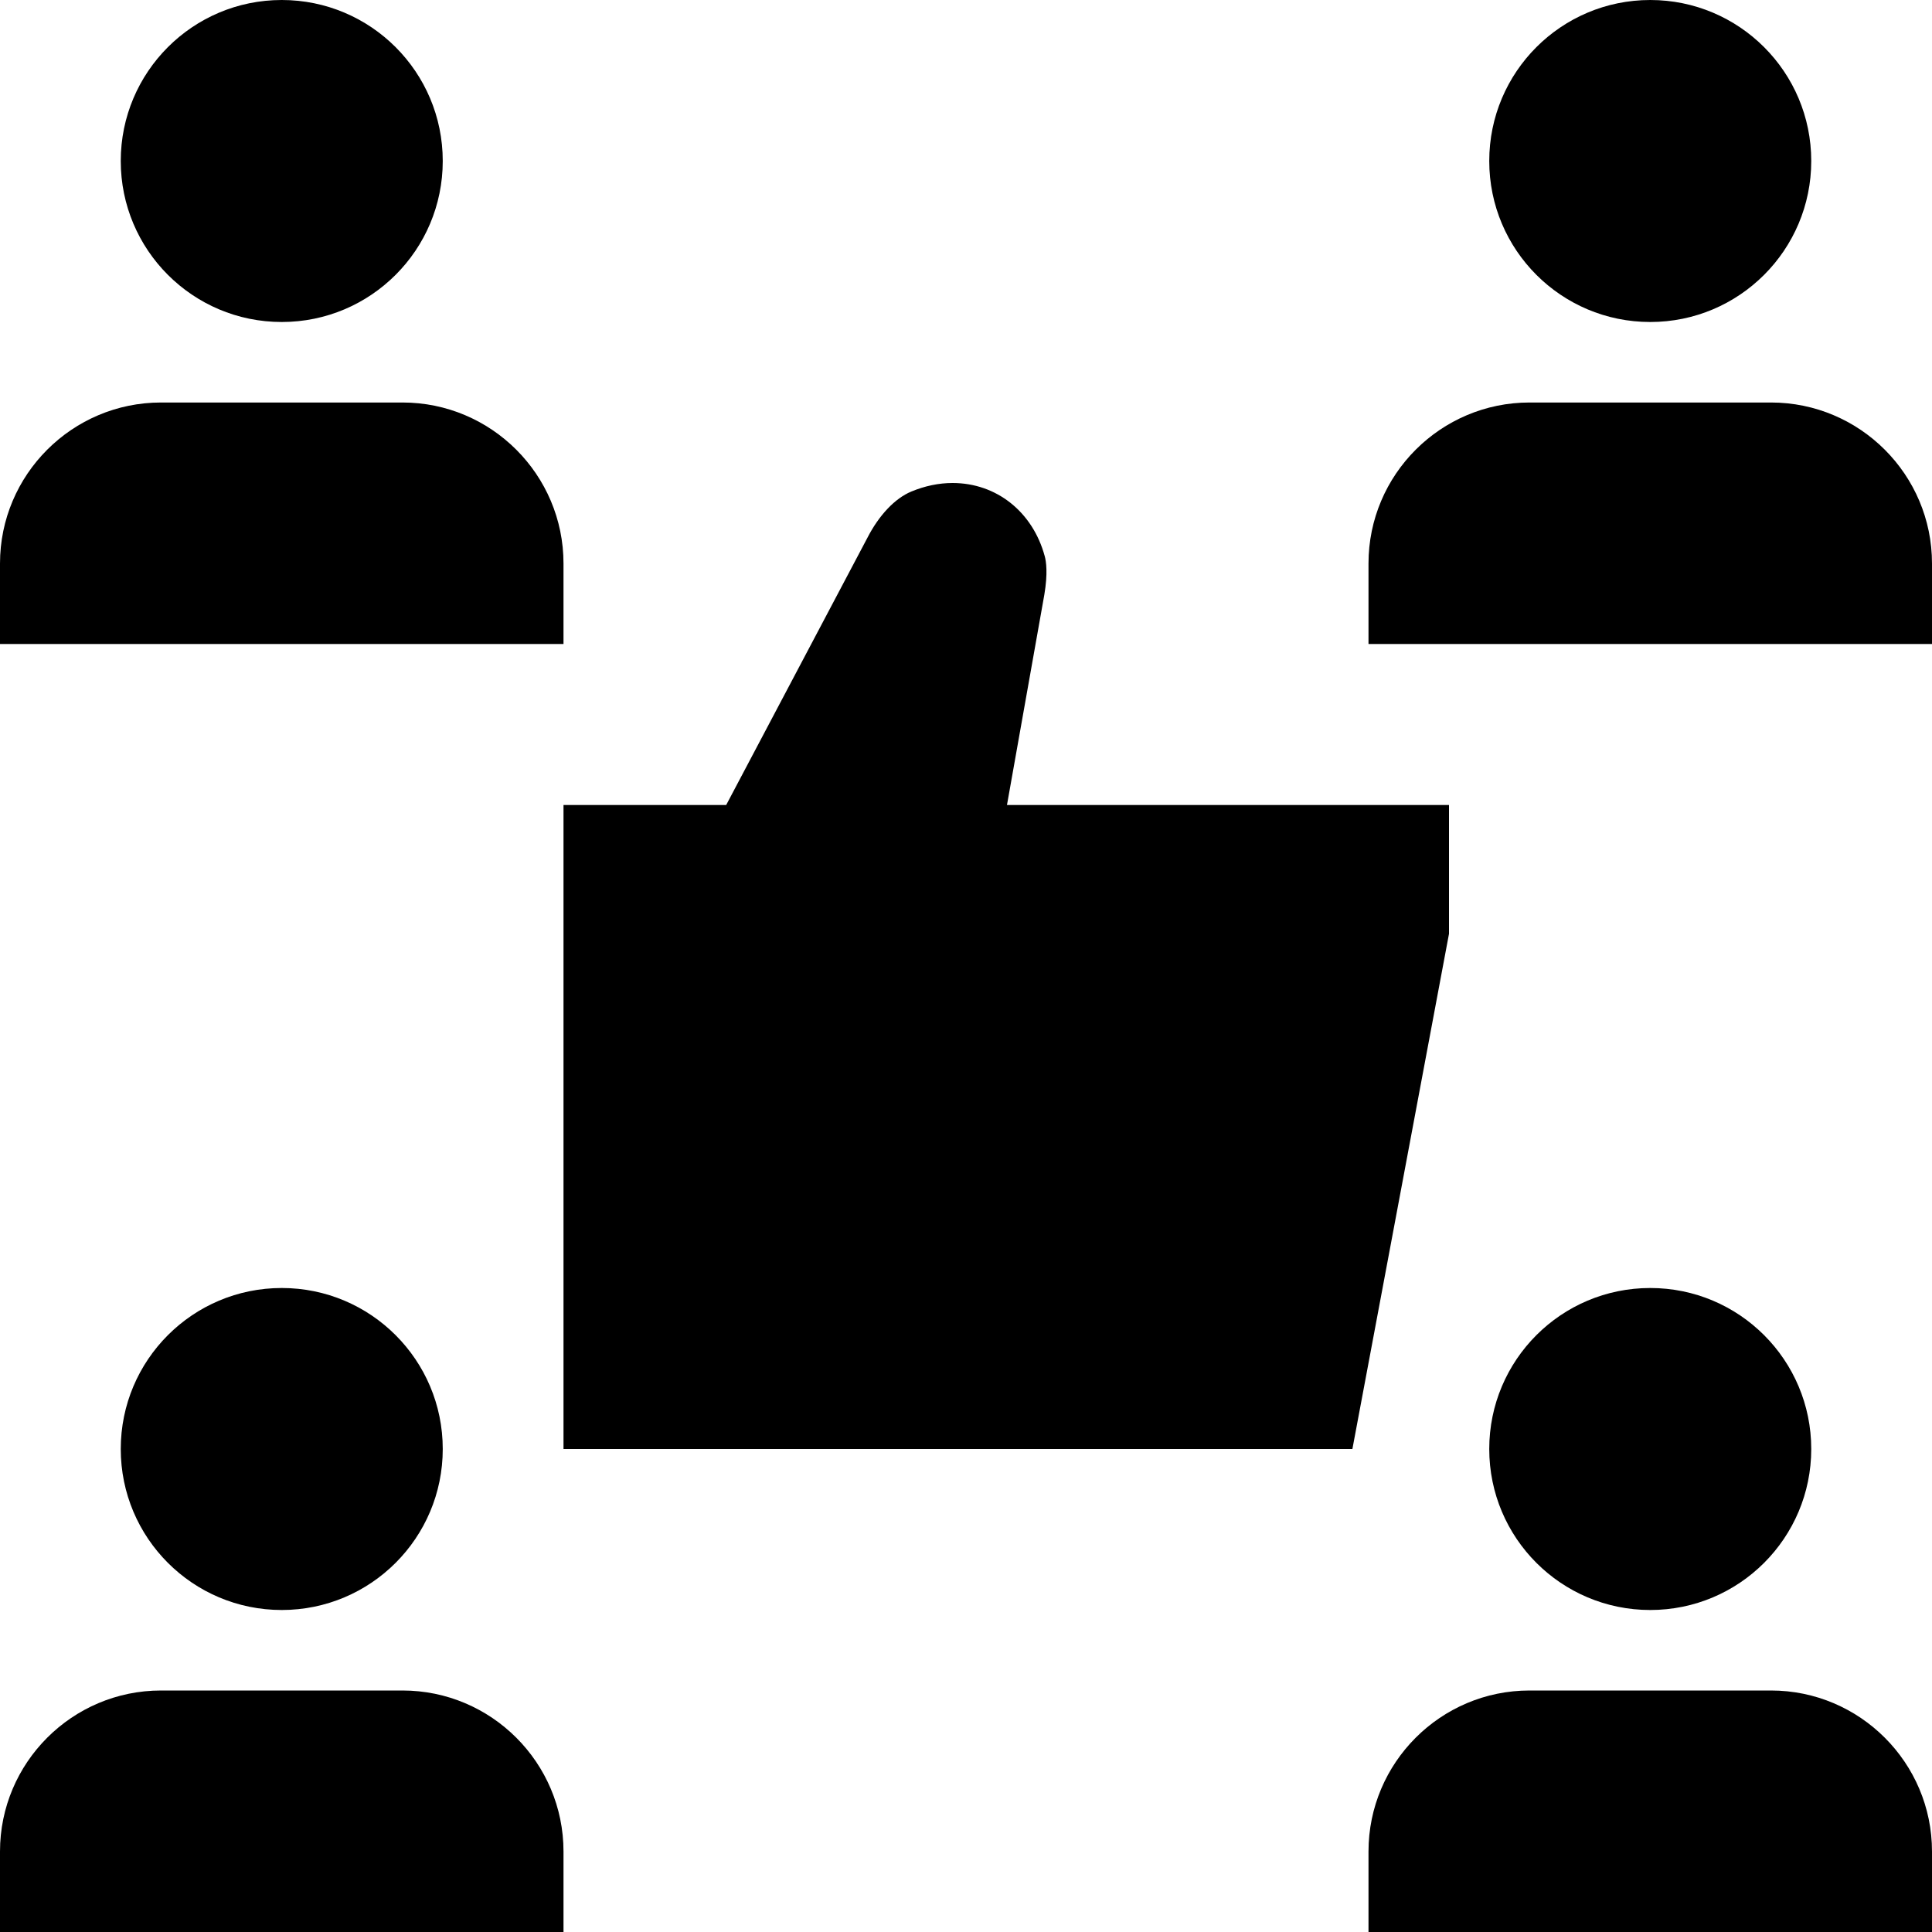 <?xml version="1.0" encoding="UTF-8"?>
<svg xmlns="http://www.w3.org/2000/svg" id="Layer_1" data-name="Layer 1" viewBox="0 0 24 24">
  <path d="m5.5,18c0,1.105-.895,2-2,2s-2-.895-2-2,.895-2,2-2,2,.895,2,2ZM3.5,4c1.105,0,2-.895,2-2S4.605,0,3.5,0,1.5.895,1.5,2s.895,2,2,2Zm17,0c1.105,0,2-.895,2-2s-.895-2-2-2-2,.895-2,2,.895,2,2,2Zm0,16c1.105,0,2-.895,2-2s-.895-2-2-2-2,.895-2,2,.895,2,2,2Zm-2.5-8.4l-1.2,6.4H7v-8h2.021l1.754-3.319c.144-.281.343-.491.546-.575.169-.07.342-.106.512-.106.545,0,.995.357,1.145.909.018.064.04.212-.005.479l-.464,2.612h5.491v1.6Zm-11-3.6v-1c0-1.103-.897-2-2-2h-3c-1.103,0-2,.897-2,2v1h7Zm15-3h-3c-1.103,0-2,.897-2,2v1h7v-1c0-1.103-.897-2-2-2ZM5,21h-3c-1.103,0-2,.897-2,2v1h7v-1c0-1.103-.897-2-2-2Zm17,0h-3c-1.103,0-2,.897-2,2v1h7v-1c0-1.103-.897-2-2-2Z"/>
</svg>
